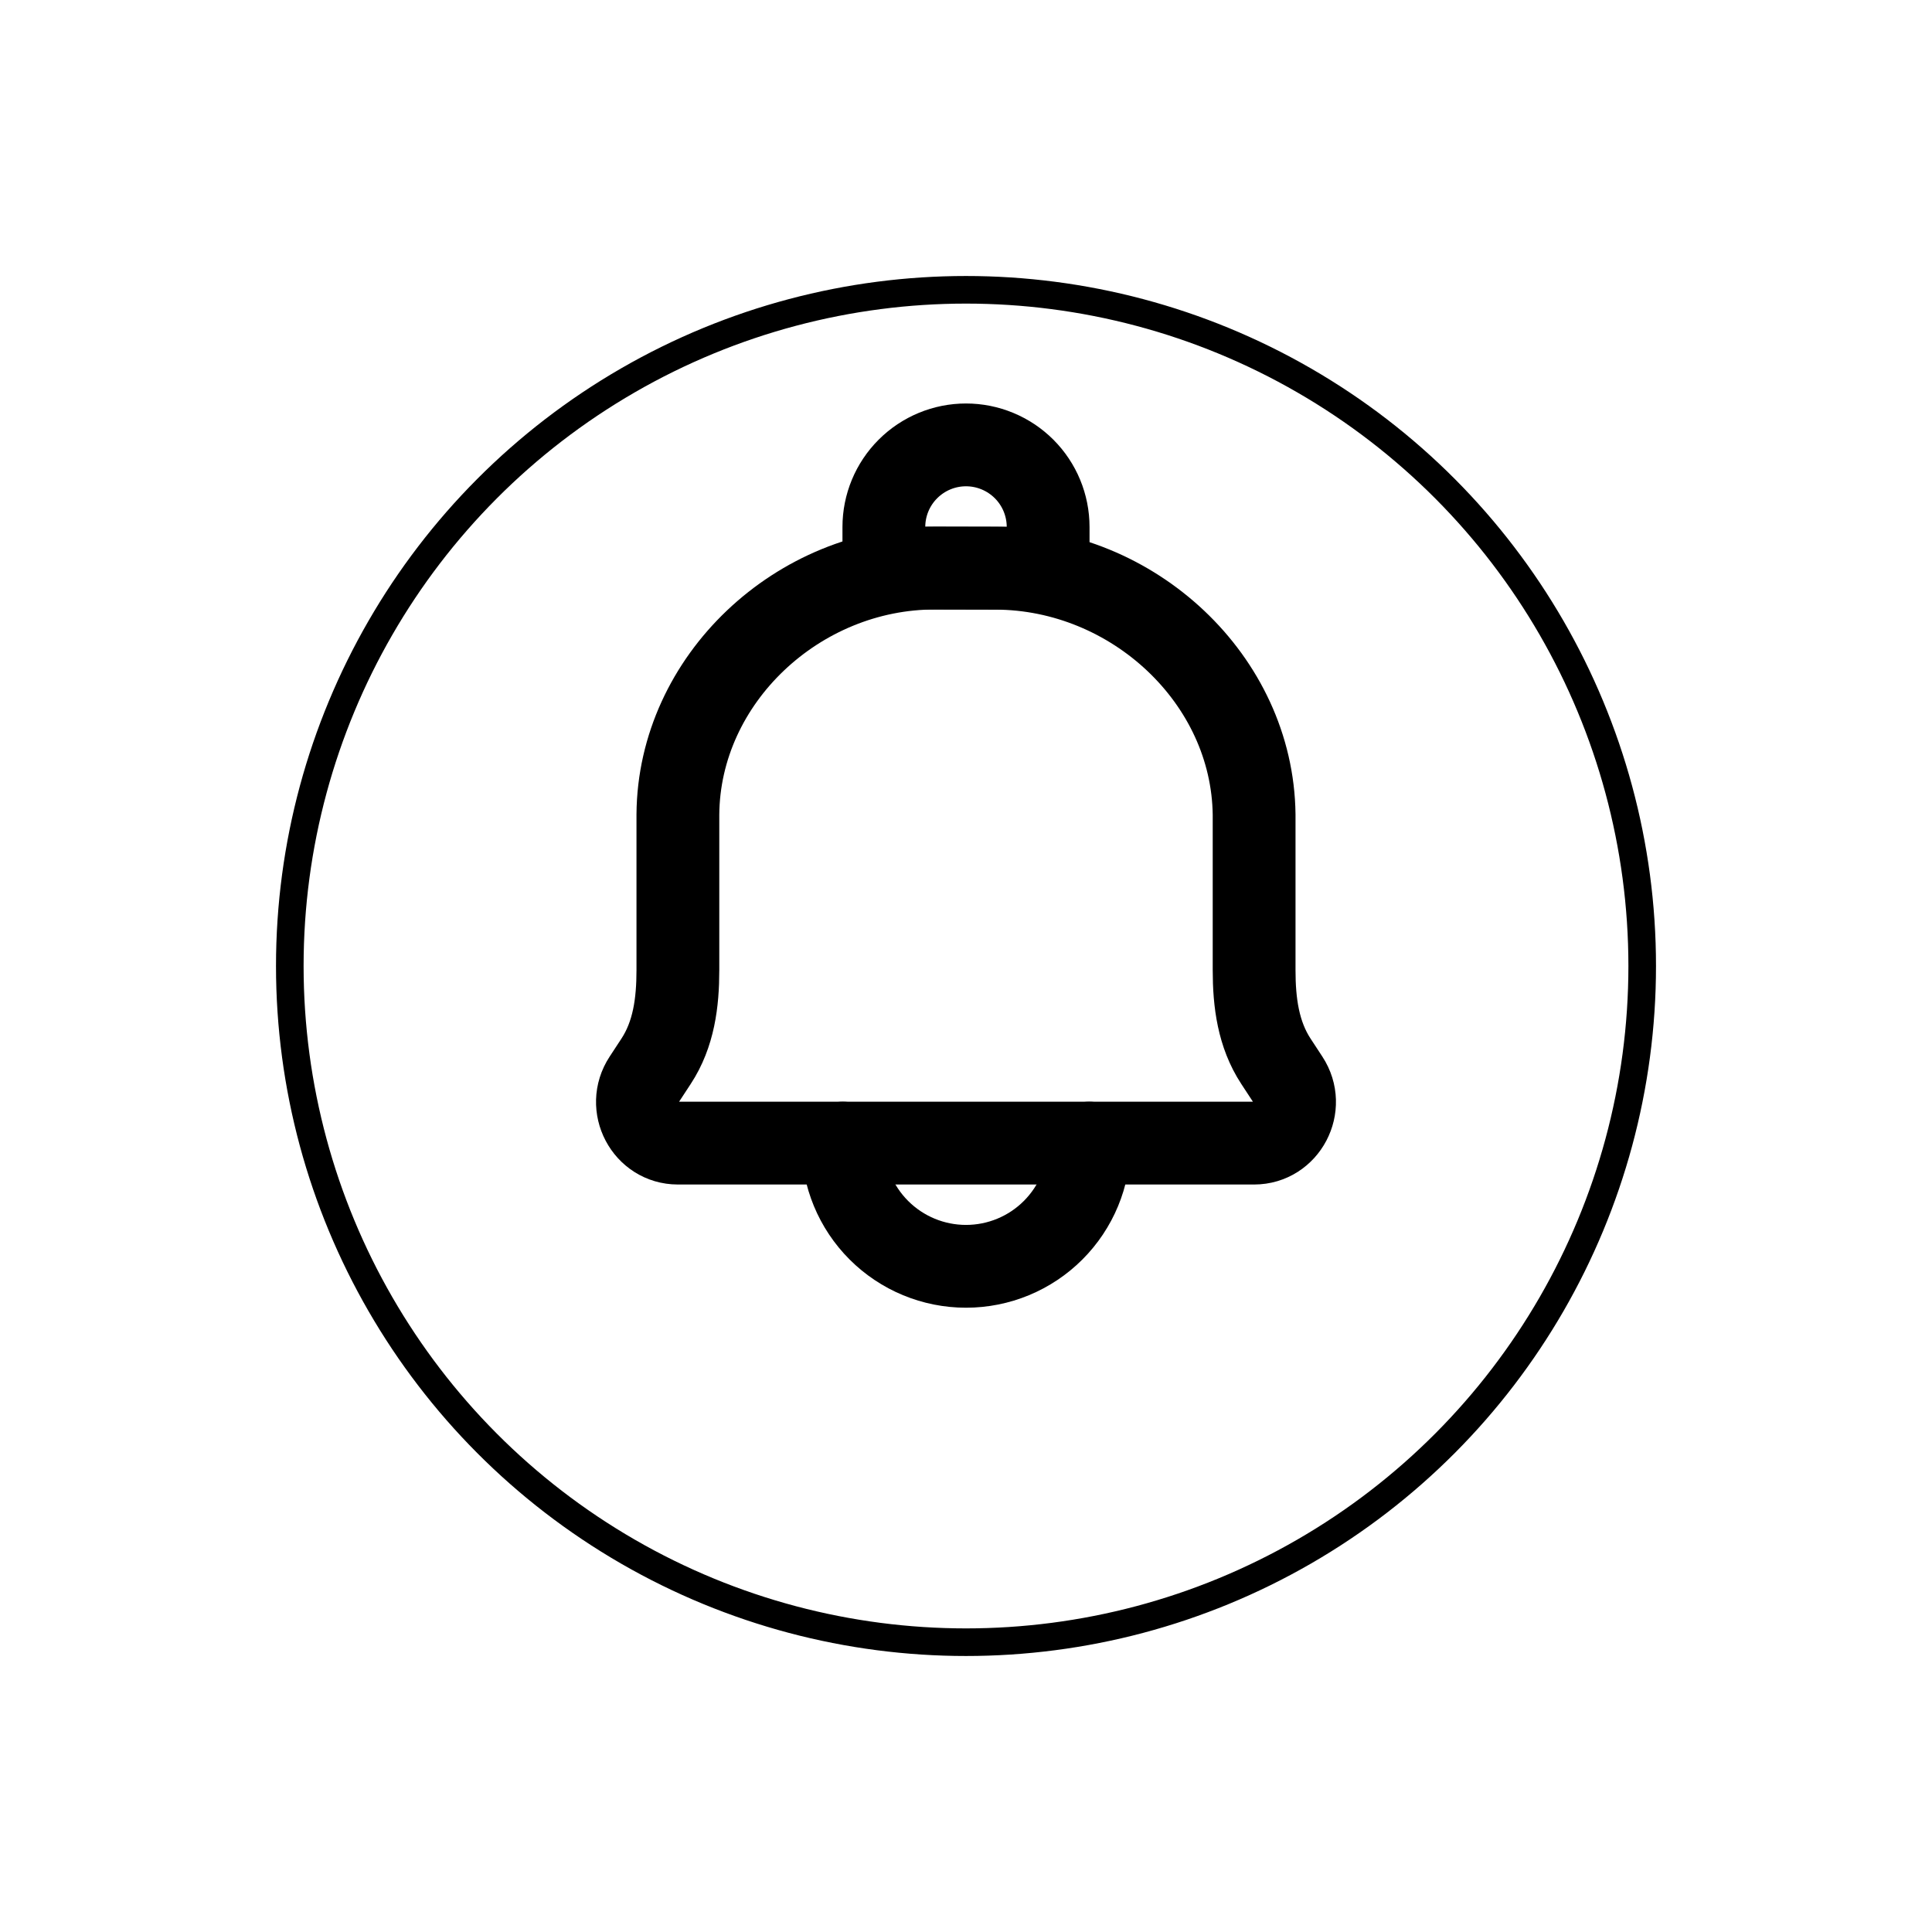 <svg width="70" height="70" viewBox="0 0 70 70" fill="none" xmlns="http://www.w3.org/2000/svg">
<g filter="url(#filter0_d_0_602)">
<circle cx="35" cy="31" r="25" fill="white"/>
<circle cx="35" cy="31" r="24.5" stroke="black"/>
</g>
<path d="M36.073 20.588L33.891 20.583C28.915 20.571 24.595 24.615 24.561 29.512V35.152C24.561 36.327 24.412 37.475 23.771 38.452L23.344 39.104C22.694 40.092 23.393 41.417 24.561 41.417H45.439C46.607 41.417 47.305 40.092 46.656 39.104L46.229 38.452C45.589 37.475 45.439 36.326 45.439 35.15V29.513C45.38 24.615 41.049 20.6 36.073 20.588V20.588Z" stroke="black" stroke-width="3" stroke-linecap="round" stroke-linejoin="round"/>
<path d="M39.464 41.417C39.464 42.601 38.994 43.736 38.157 44.573C37.32 45.411 36.184 45.881 35 45.881C33.816 45.881 32.681 45.411 31.843 44.573C31.006 43.736 30.536 42.601 30.536 41.417" stroke="black" stroke-width="3" stroke-linecap="round" stroke-linejoin="round"/>
<path d="M35 16.119C35.789 16.119 36.546 16.433 37.105 16.991C37.663 17.549 37.976 18.306 37.976 19.095V20.583H32.024V19.095C32.024 18.306 32.337 17.549 32.896 16.991C33.454 16.433 34.211 16.119 35 16.119Z" stroke="black" stroke-width="3" stroke-linecap="round" stroke-linejoin="round"/>
<defs>
<filter id="filter0_d_0_602" x="0" y="0" width="70" height="70" filterUnits="userSpaceOnUse" color-interpolation-filters="sRGB">
<feFlood flood-opacity="0" result="BackgroundImageFix"/>
<feColorMatrix in="SourceAlpha" type="matrix" values="0 0 0 0 0 0 0 0 0 0 0 0 0 0 0 0 0 0 127 0" result="hardAlpha"/>
<feOffset dy="4"/>
<feGaussianBlur stdDeviation="5"/>
<feComposite in2="hardAlpha" operator="out"/>
<feColorMatrix type="matrix" values="0 0 0 0 0 0 0 0 0 0 0 0 0 0 0 0 0 0 0.25 0"/>
<feBlend mode="normal" in2="BackgroundImageFix" result="effect1_dropShadow_0_602"/>
<feBlend mode="normal" in="SourceGraphic" in2="effect1_dropShadow_0_602" result="shape"/>
</filter>
</defs>
</svg>
